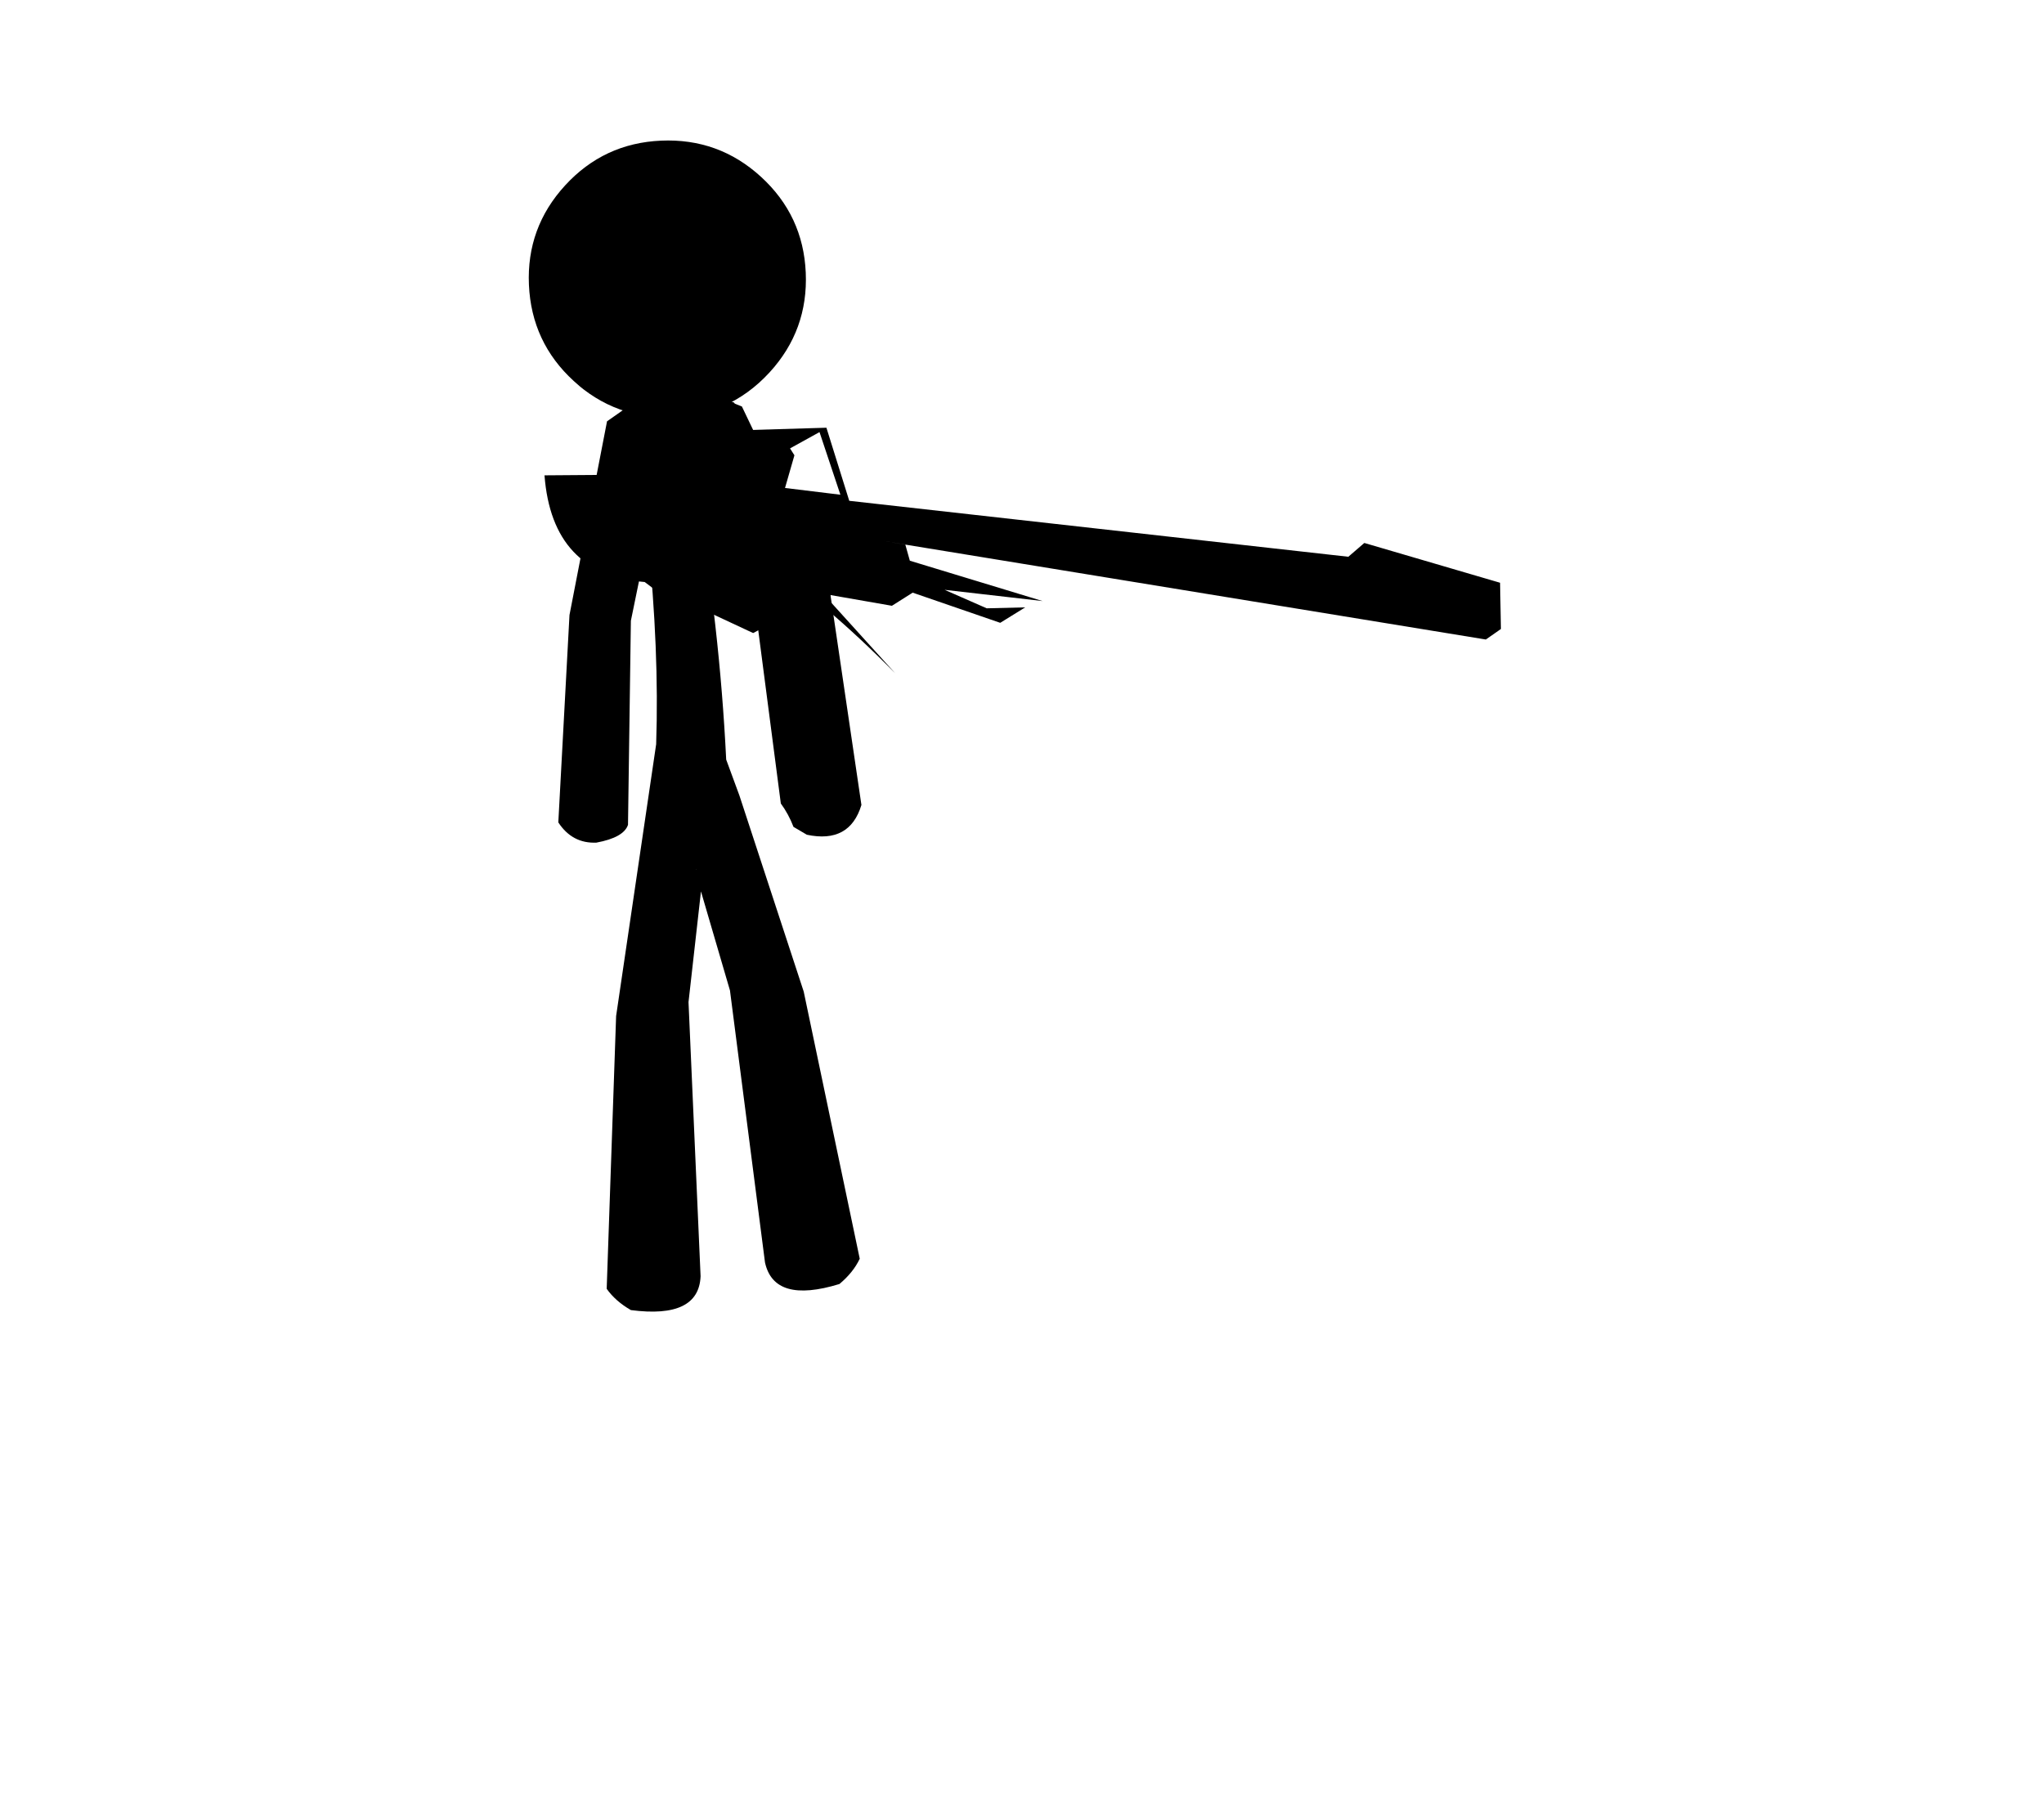 <?xml version="1.0" encoding="UTF-8" standalone="no"?>
<svg xmlns:xlink="http://www.w3.org/1999/xlink" height="49.5px" width="56.05px" xmlns="http://www.w3.org/2000/svg">
  <g transform="matrix(1.0, 0.0, 0.0, 1.0, 19.0, 19.5)">
    <use height="37.7" id="boxx" transform="matrix(0.999, -0.044, 0.044, 0.999, -14.546, -17.603)" width="25.95" xlink:href="#sprite0"/>
    <use height="11.55" transform="matrix(0.82, -0.152, 0.152, 0.82, -4.201, -6.948)" width="30.3" xlink:href="#sprite6"/>
  </g>
  <defs>
    <g id="sprite0" transform="matrix(1.0, 0.0, 0.0, 1.0, 14.05, 18.55)">
      <use height="302.3" id="boxx" transform="matrix(-0.125, 0.0, 0.0, 0.125, 11.893, -18.571)" width="207.9" xlink:href="#sprite1"/>
    </g>
    <g id="sprite1" transform="matrix(1.0, 0.0, 0.0, 1.0, 85.3, 152.45)">
      <use height="210.65" transform="matrix(1.0, 0.0, 0.0, 1.0, -19.1, -85.85)" width="61.85" xlink:href="#shape0"/>
      <use height="48.15" transform="matrix(1.0, 0.0, 0.0, 1.0, -19.1, -75.1)" width="32.15" xlink:href="#sprite2"/>
      <use height="64.6" id="head" transform="matrix(-0.941, 0.0, 0.0, 0.94, 44.0, -131.8)" width="64.6" xlink:href="#sprite3"/>
      <use height="59.2" transform="matrix(1.0, 0.0, 0.0, 1.0, -23.85, -36.9)" width="21.6" xlink:href="#sprite4"/>
      <use height="56.9" id="zonee" transform="matrix(1.0, 0.0, 0.0, 1.0, -14.15, -127.95)" width="56.9" xlink:href="#sprite5"/>
    </g>
    <g id="shape0" transform="matrix(1.0, 0.0, 0.0, 1.0, 30.9, 105.3)">
      <path d="M11.15 -93.6 L16.4 -90.25 26.5 -48.15 30.95 -2.8 Q28.1 2.0 22.8 2.0 16.75 1.15 15.7 -1.6 L13.1 -46.3 8.6 -64.2 Q7.15 -39.6 8.75 -19.0 L20.15 40.2 24.85 99.9 Q23.05 102.7 19.75 104.8 4.95 107.4 4.15 98.05 L4.15 37.85 0.35 13.7 -5.05 35.7 -10.1 95.65 Q-11.7 104.85 -26.2 101.1 -29.35 98.7 -30.9 95.75 L-21.2 36.65 -9.0 -6.95 -6.45 -14.95 Q-6.3 -44.35 -2.4 -74.3 L-2.3 -75.15 -2.5 -74.7 -2.2 -76.65 Q-2.85 -77.7 -4.7 -78.4 L-5.7 -79.65 -6.7 -79.9 -10.7 -83.9 -12.7 -87.65 Q-12.4 -88.65 -13.15 -88.95 L-13.2 -88.9 Q-12.7 -91.25 -11.6 -93.15 L-7.4 -94.7 Q-3.35 -95.95 1.0 -96.5 1.75 -105.5 8.15 -105.3 14.9 -104.15 11.25 -94.6 L11.15 -93.6 M1.15 8.8 L1.15 8.9 1.2 8.75 1.15 8.8" fill="#000000" fill-rule="evenodd" stroke="none"/>
    </g>
    <g id="sprite2" transform="matrix(1.0, 0.0, 0.0, 1.0, 16.05, 24.05)">
      <use height="48.15" transform="matrix(1.0, 0.0, 0.0, 1.0, -16.05, -24.05)" width="32.15" xlink:href="#shape1"/>
    </g>
    <g id="shape1" transform="matrix(1.0, 0.0, 0.0, 1.0, 16.05, 24.05)">
      <path d="M8.1 -23.75 Q12.35 -19.4 16.1 -14.0 L16.1 -11.25 15.6 -10.75 15.55 -10.25 Q14.9 -6.45 12.65 -3.65 L12.75 -4.5 11.95 -2.8 11.85 -2.75 11.85 -2.6 0.85 19.45 0.75 21.05 0.6 21.25 -0.4 21.75 -0.45 21.95 Q-1.25 23.25 -3.4 24.0 L-3.65 24.05 Q-9.65 24.4 -14.9 23.0 L-15.1 22.75 -16.05 21.25 -15.85 19.2 1.55 -21.7 Q4.5 -23.1 7.65 -24.05 L8.1 -23.75" fill="#000000" fill-rule="evenodd" stroke="none"/>
    </g>
    <g id="sprite3" transform="matrix(1.0, 0.0, 0.0, 1.0, 0.0, 0.0)">
      <use height="64.6" transform="matrix(1.0, 0.0, 0.0, 1.0, 0.0, 0.0)" width="64.6" xlink:href="#shape2"/>
    </g>
    <g id="shape2" transform="matrix(1.0, 0.0, 0.0, 1.0, 0.0, 0.0)">
      <path d="M55.15 9.45 Q64.6 18.9 64.6 32.25 64.6 45.7 55.15 55.15 50.1 60.2 43.85 62.6 L32.95 64.6 32.25 64.6 26.05 64.05 23.0 63.35 23.0 63.3 22.9 63.3 Q16.75 61.5 11.65 57.2 L10.85 56.5 9.45 55.15 Q0.0 45.7 0.0 32.25 0.0 18.9 9.45 9.45 18.9 0.0 32.25 0.0 45.7 0.0 55.15 9.45" fill="#000000" fill-rule="evenodd" stroke="none"/>
    </g>
    <g id="sprite4" transform="matrix(1.0, 0.0, 0.0, 1.0, 10.8, 29.6)">
      <use height="59.2" transform="matrix(1.0, 0.0, 0.0, 1.0, -10.8, -29.6)" width="21.6" xlink:href="#shape3"/>
    </g>
    <g id="shape3" transform="matrix(1.0, 0.0, 0.0, 1.0, 10.8, 29.6)">
      <path d="M-1.05 -29.45 L-0.7 -29.6 2.3 -29.6 3.3 -28.6 Q5.3 -28.9 5.8 -27.6 L8.3 -27.1 10.8 -24.1 6.85 21.95 Q5.25 24.35 4.3 27.2 L1.45 29.05 Q-7.85 31.45 -10.8 23.05 L-5.9 -24.65 -5.1 -26.5 Q-2.5 -27.8 -1.05 -29.45" fill="#000000" fill-rule="evenodd" stroke="none"/>
    </g>
    <g id="sprite5" transform="matrix(1.0, 0.0, 0.0, 1.0, 28.45, 28.45)">
      <use height="36.75" transform="matrix(2.647, 0.0, 0.0, 1.548, -28.462, -28.43)" width="21.5" xlink:href="#shape4"/>
    </g>
    <g id="shape4" transform="matrix(1.0, 0.0, 0.0, 1.0, 10.15, 21.85)">
      <path d="M11.35 -21.85 L11.35 14.9 -10.15 14.9 -10.15 -21.85 11.35 -21.85" fill="#010101" fill-opacity="0.0" fill-rule="evenodd" stroke="none"/>
    </g>
    <g id="sprite6" transform="matrix(1.0, 0.0, 0.0, 1.0, 15.15, 5.8)">
      <use height="11.55" transform="matrix(1.0, 0.0, 0.0, 1.0, -15.15, -5.8)" width="30.3" xlink:href="#shape5"/>
    </g>
    <g id="shape5" transform="matrix(1.0, 0.0, 0.0, 1.0, 15.15, 5.8)">
      <path d="M-10.55 -5.8 L-5.7 -5.05 -5.4 -2.55 10.4 2.25 11.0 1.9 15.15 4.0 14.9 5.5 14.35 5.75 -4.55 -1.05 -3.85 -0.8 -3.8 -0.25 0.25 1.85 -2.85 0.9 -1.6 1.75 -0.35 1.95 -1.25 2.3 -3.9 0.8 -4.65 1.1 -6.8 0.3 -4.95 3.3 Q-5.9 1.9 -6.8 0.8 L-6.75 1.15 -8.35 0.85 -9.3 1.15 -11.05 -0.1 -11.35 -1.7 -11.95 -0.55 -12.5 -1.15 Q-15.45 -1.95 -15.1 -5.2 L-12.85 -4.8 -12.75 -5.6 -10.55 -5.8 M-7.4 -3.35 L-5.65 -2.8 -5.95 -4.95 -7.0 -4.6 -6.9 -4.35 -7.4 -3.35" fill="#000000" fill-rule="evenodd" stroke="none"/>
    </g>
  </defs>
</svg>
